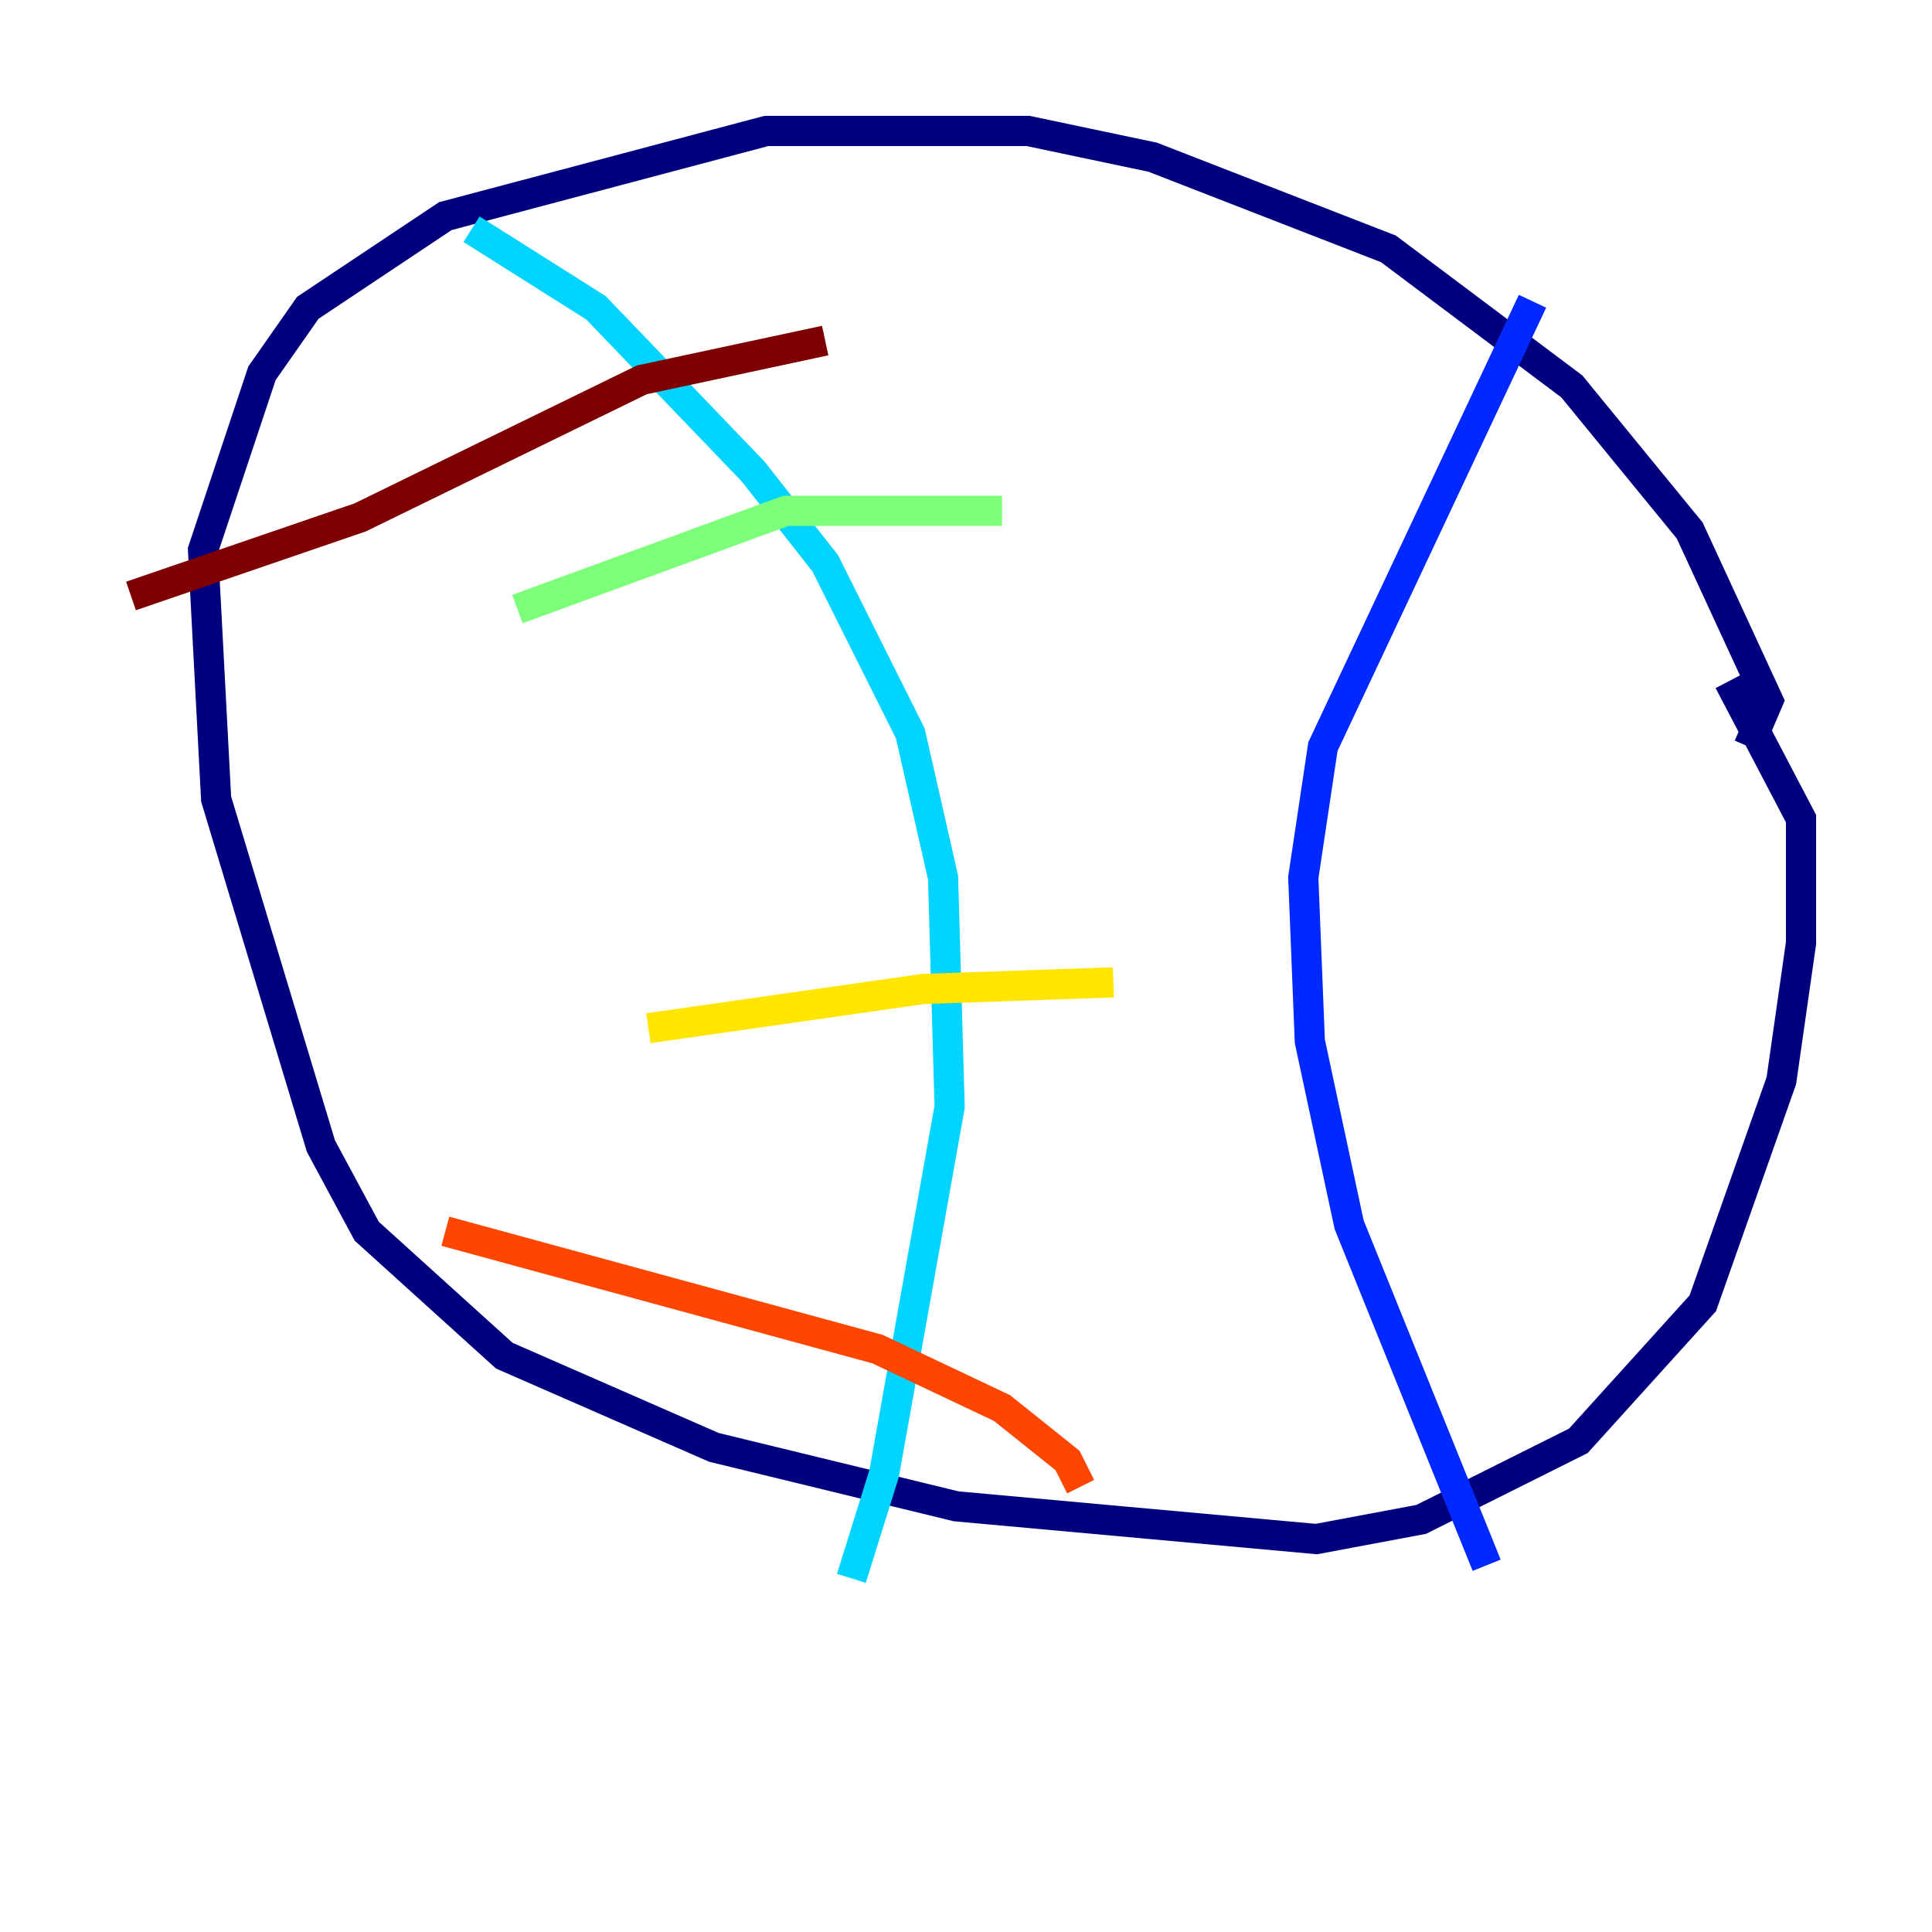 <?xml version="1.0" encoding="utf-8" ?>
<svg baseProfile="tiny" height="128" version="1.2" viewBox="0,0,128,128" width="128" xmlns="http://www.w3.org/2000/svg" xmlns:ev="http://www.w3.org/2001/xml-events" xmlns:xlink="http://www.w3.org/1999/xlink"><defs /><polyline fill="none" points="115.851,49.464 117.153,46.427 111.946,35.146 104.136,25.6 91.986,16.488 76.366,10.414 68.122,8.678 50.766,8.678 29.505,14.319 20.393,20.393 17.356,24.732 13.451,36.447 14.319,52.936 21.261,75.932 24.298,81.573 33.41,89.817 47.295,95.891 63.349,99.797 87.214,101.966 94.156,100.664 104.57,95.458 112.814,86.346 118.02,71.593 119.322,62.481 119.322,54.237 114.549,45.125" stroke="#00007f" stroke-width="2" /><polyline fill="none" points="101.532,19.959 87.647,49.464 86.346,58.142 86.78,68.99 89.383,81.139 98.495,103.702" stroke="#0028ff" stroke-width="2" /><polyline fill="none" points="31.241,15.186 39.485,20.393 49.898,31.241 54.671,37.315 60.312,48.597 62.481,58.142 62.915,73.329 58.576,97.627 56.407,104.57" stroke="#00d4ff" stroke-width="2" /><polyline fill="none" points="66.386,33.844 52.068,33.844 34.278,40.352" stroke="#7cff79" stroke-width="2" /><polyline fill="none" points="73.763,65.085 61.18,65.519 42.956,68.122" stroke="#ffe500" stroke-width="2" /><polyline fill="none" points="71.593,98.495 70.725,96.759 66.386,93.288 58.142,89.383 29.505,81.573" stroke="#ff4600" stroke-width="2" /><polyline fill="none" points="54.671,22.563 42.522,25.166 23.864,34.278 8.678,39.485" stroke="#7f0000" stroke-width="2" /></svg>